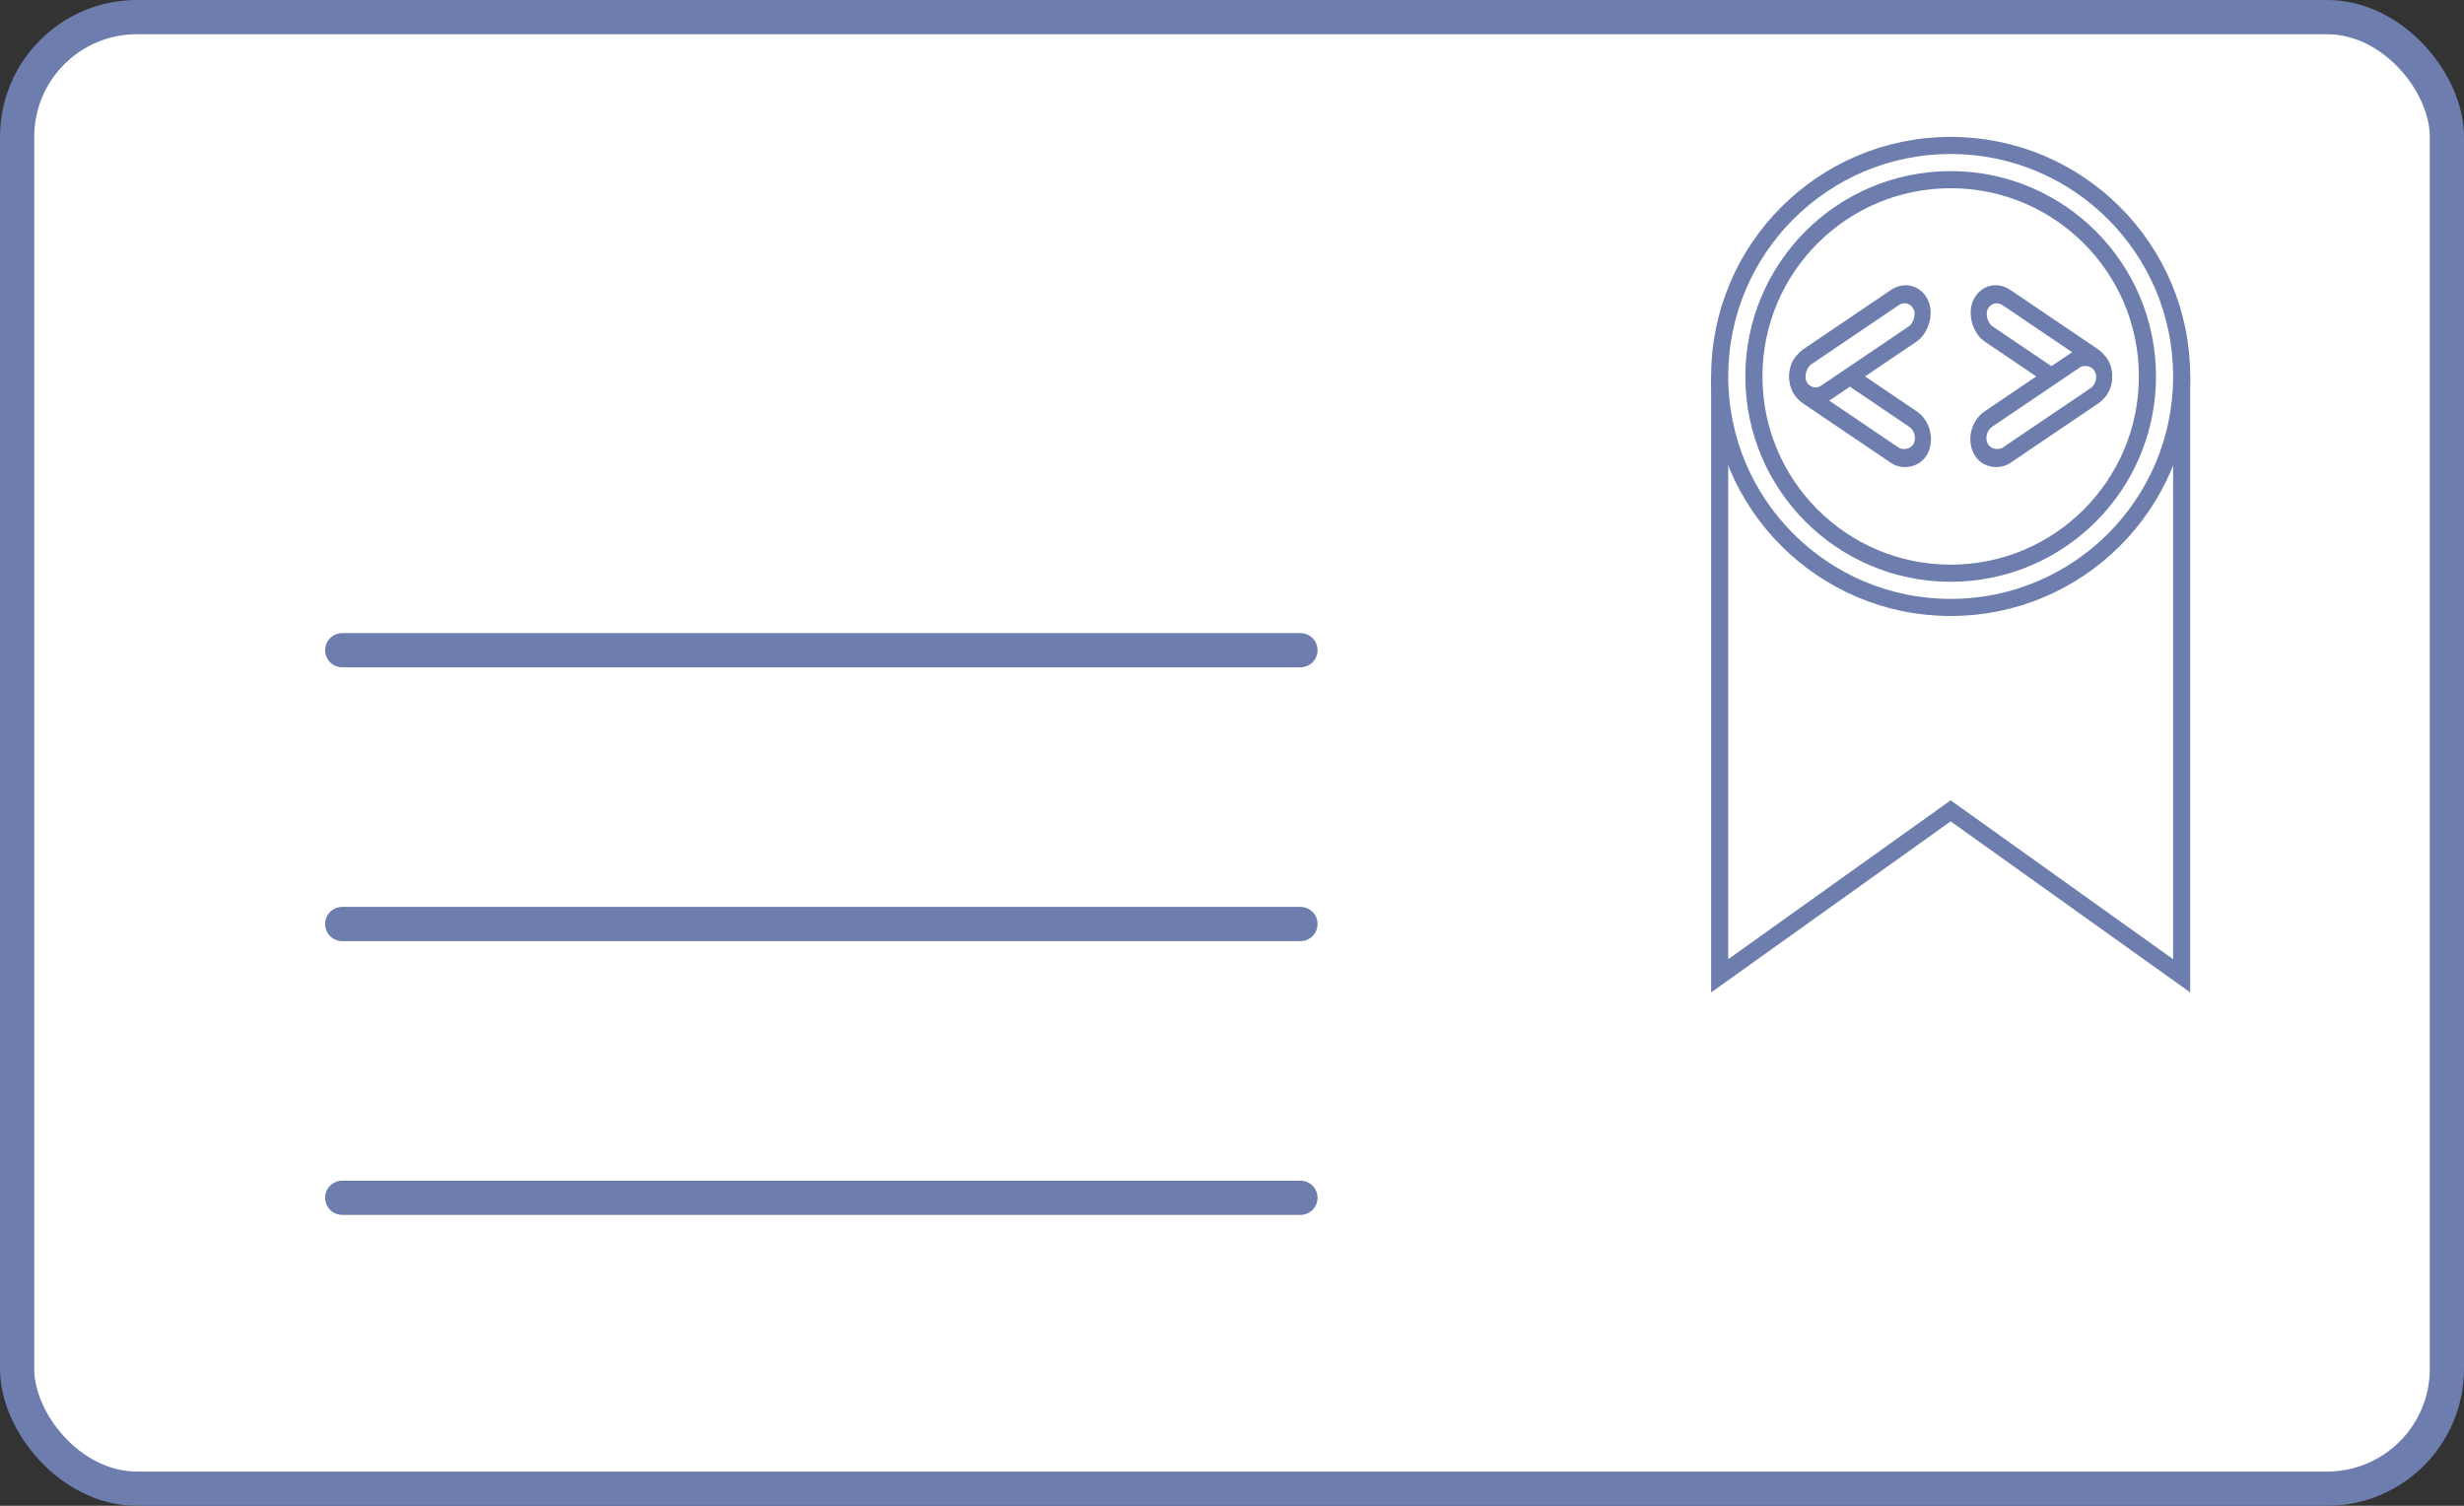 <svg width="72" height="44" viewBox="0 0 72 44" fill="none" xmlns="http://www.w3.org/2000/svg">
<rect x="0" y="0" width="72" height="44" fill="#333333" stroke="none"/>
<rect x="0.5" y="0.5" width="71" height="43" rx="3.5" fill="white" stroke="#6D7EAE"/>
<path d="M56.855 23.797L50.25 28.514V11.25H63.75V28.514L57.145 23.797L57 23.693L56.855 23.797Z" stroke="#6D7EAE" stroke-width="0.5"/>
<circle cx="57" cy="11" r="6.75" fill="white" stroke="#6D7EAE" stroke-width="0.5"/>
<circle cx="57" cy="11" r="5.75" fill="white" stroke="#6D7EAE" stroke-width="0.5"/>
<rect x="0.318" y="-0.084" width="1.183" height="4.278" rx="0.591" transform="matrix(0.445 -0.896 0.828 0.56 52.246 11.572)" fill="white" stroke="#6D7EAE" stroke-width="0.5"/>
<rect x="-0.096" y="-0.364" width="1.183" height="4.278" rx="0.591" transform="matrix(0.445 -0.896 -0.828 -0.56 60.897 11.529)" fill="white" stroke="#6D7EAE" stroke-width="0.5"/>
<rect x="-0.318" y="-0.084" width="1.183" height="4.278" rx="0.591" transform="matrix(-0.445 -0.896 -0.828 0.56 61.471 11.002)" fill="white" stroke="#6D7EAE" stroke-width="0.5"/>
<rect x="0.096" y="-0.364" width="1.183" height="4.278" rx="0.591" transform="matrix(-0.445 -0.896 0.828 -0.56 53.188 11.701)" fill="white" stroke="#6D7EAE" stroke-width="0.5"/>
<path d="M10 19H38" stroke="#6D7EAE" stroke-linecap="round"/>
<path d="M10 27H38" stroke="#6D7EAE" stroke-linecap="round"/>
<path d="M10 35H38" stroke="#6D7EAE" stroke-linecap="round"/>
</svg>
